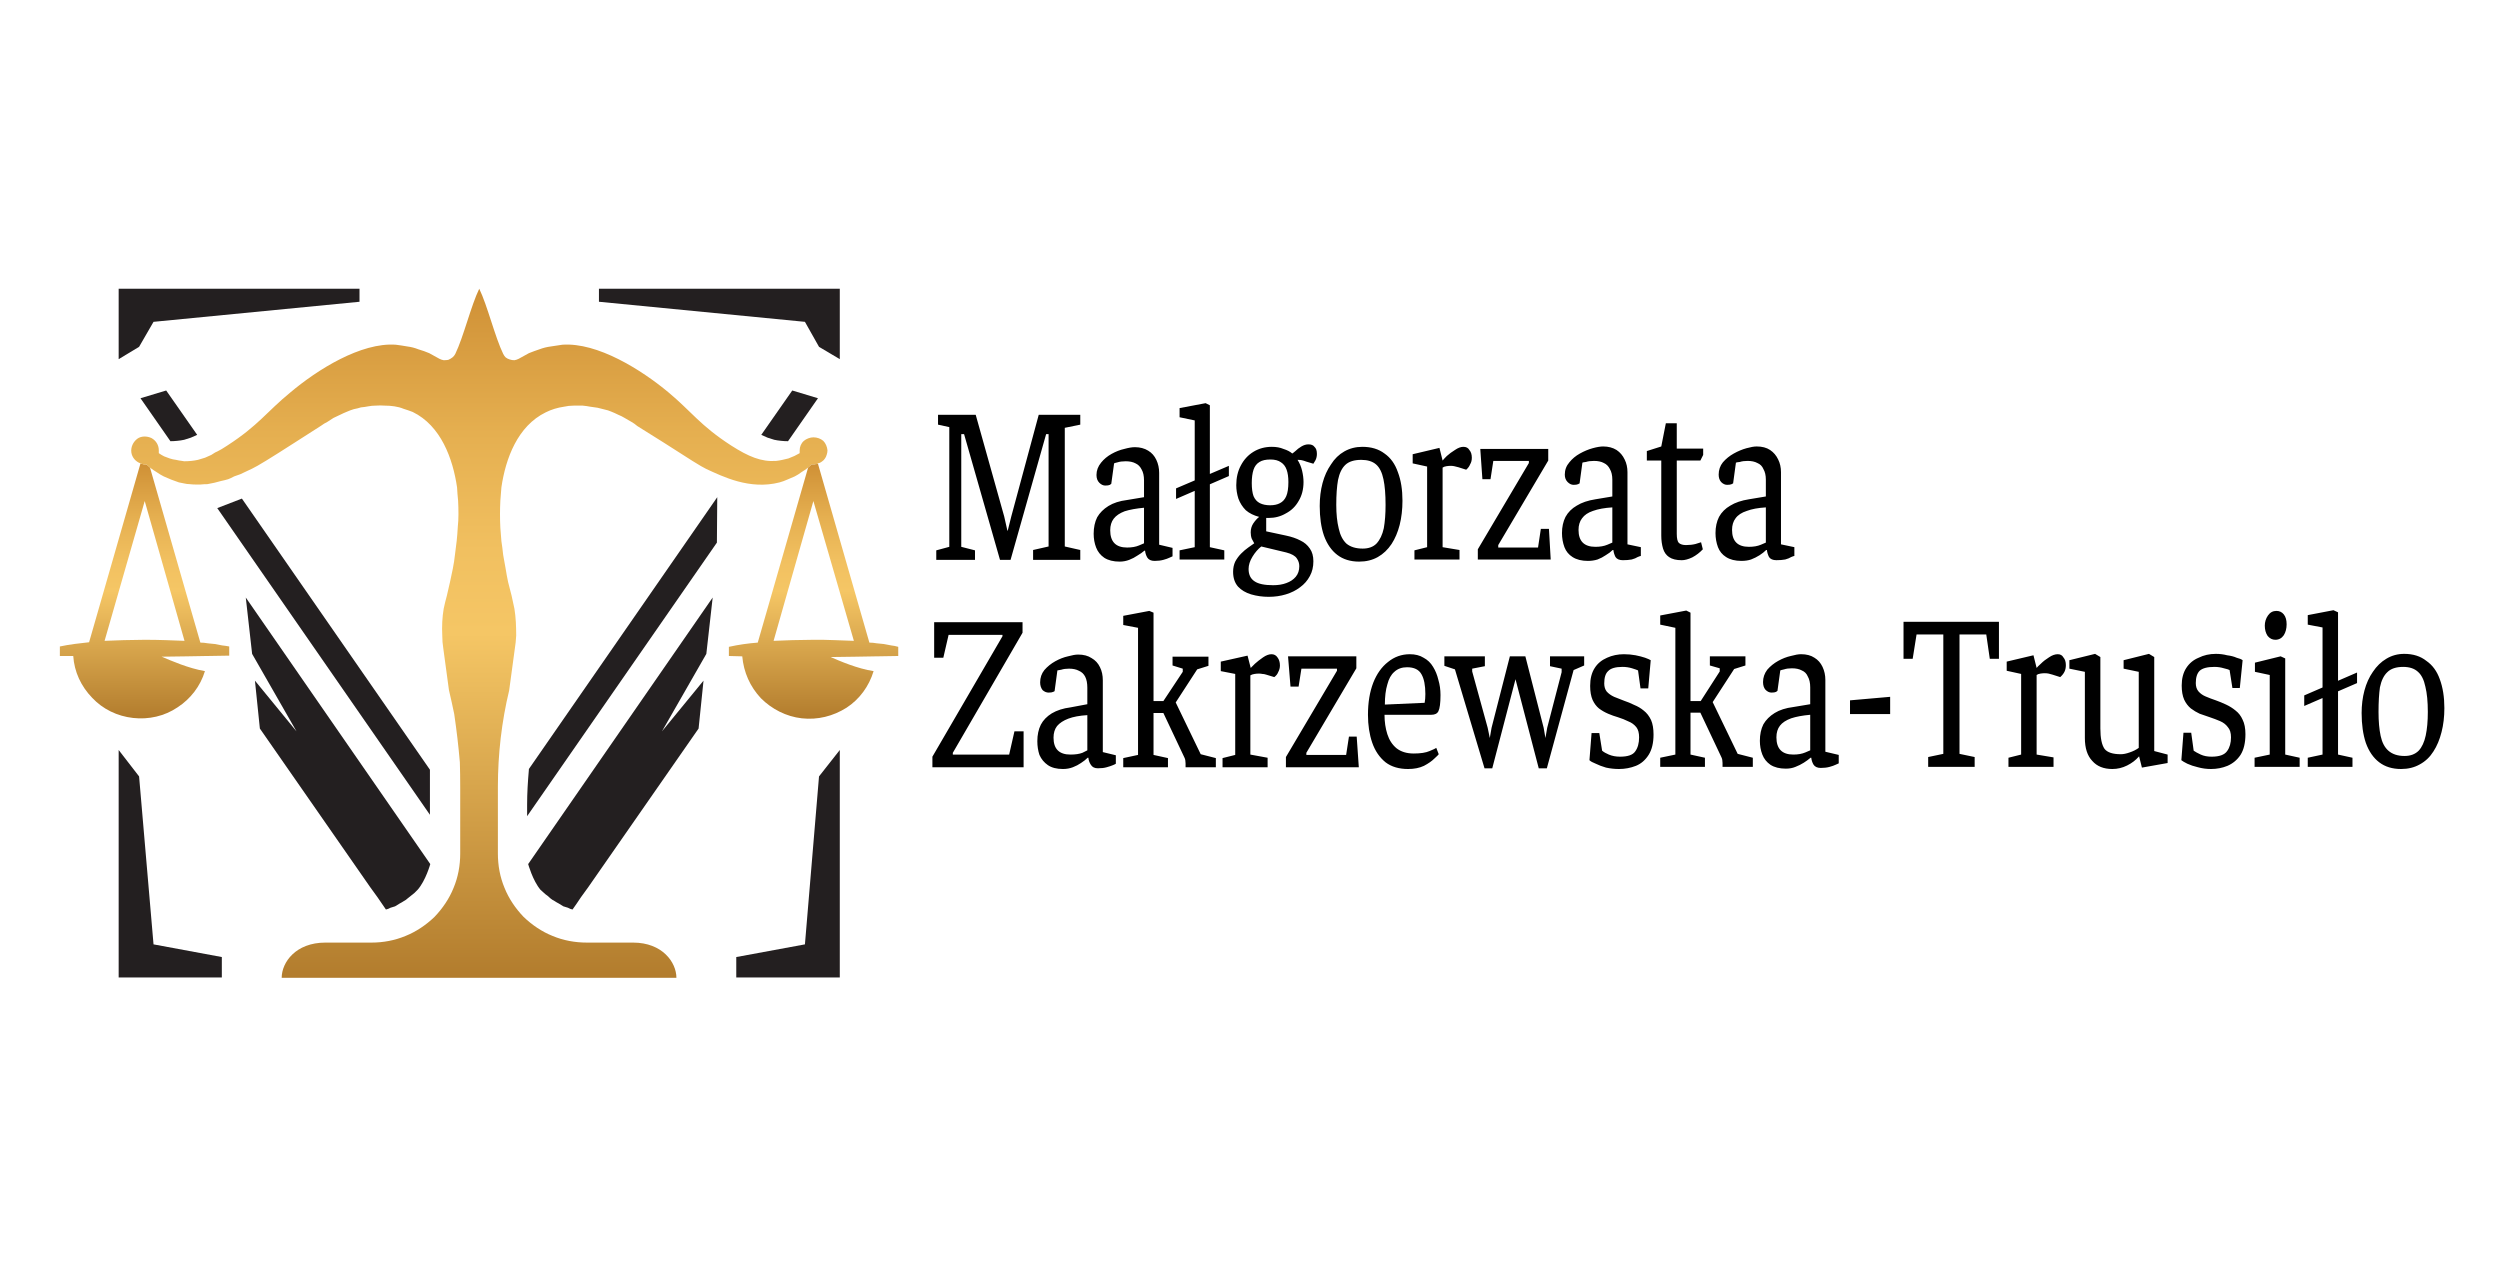 <svg version="1.2" xmlns="http://www.w3.org/2000/svg" viewBox="0 0 710 360" width="710" height="360"><defs><linearGradient id="P" gradientUnits="userSpaceOnUse"/><linearGradient id="g1" x2="1" href="#P" gradientTransform="matrix(NaN,NaN,NaN,NaN,NaN,NaN)"><stop stop-color="#b27c2d"/><stop offset=".5" stop-color="#f5c665"/><stop offset=".62" stop-color="#f1c060"/><stop offset=".79" stop-color="#e5af50"/><stop offset=".98" stop-color="#d19338"/><stop offset="1" stop-color="#ce8f34"/></linearGradient><linearGradient id="g2" x2="1" href="#P" gradientTransform="matrix(0,-72.44,48.081,0,41.071,204.065)"><stop stop-color="#b27c2d"/><stop offset=".5" stop-color="#f5c665"/><stop offset=".62" stop-color="#f1c060"/><stop offset=".79" stop-color="#e5af50"/><stop offset=".98" stop-color="#d19338"/><stop offset="1" stop-color="#ce8f34"/></linearGradient><linearGradient id="g3" x2="1" href="#P" gradientTransform="matrix(0,-195.623,197.674,0,136.122,277.656)"><stop stop-color="#b27c2d"/><stop offset=".5" stop-color="#f5c665"/><stop offset=".62" stop-color="#f1c060"/><stop offset=".79" stop-color="#e5af50"/><stop offset=".98" stop-color="#d19338"/><stop offset="1" stop-color="#ce8f34"/></linearGradient><linearGradient id="g4" x2="1" href="#P" gradientTransform="matrix(0,-72.407,48.059,0,231.068,204.065)"><stop stop-color="#b27c2d"/><stop offset=".5" stop-color="#f5c665"/><stop offset=".62" stop-color="#f1c060"/><stop offset=".79" stop-color="#e5af50"/><stop offset=".98" stop-color="#d19338"/><stop offset="1" stop-color="#ce8f34"/></linearGradient></defs><style>.a{fill:url(#g1)}.b{fill:url(#g2)}.c{fill:url(#g3)}.d{fill:url(#g4)}.e{fill:#231f20}</style><path class="a" d=""/><path fill-rule="evenodd" class="b" d="m59 182.7q1 0.1 2 0.2 1.1 0.2 2.1 0.4 1 0.1 2 0.3v2.6l-6 0.1h-0.3l-5.7 0.1-7.2 0.1c2.6 1.1 7.6 3.3 12.3 4.1-1.3 4.3-4.1 7.9-7.8 10.3-3.7 2.5-8.2 3.5-12.6 3-4.5-0.5-8.6-2.5-11.6-5.7-3.2-3.3-5.1-7.4-5.4-11.9h-3.8v-2.7c2.8-0.6 5.5-0.9 8.3-1.2l14.6-50.8q0 0 0.2 0.1 0.2 0.1 0.4 0.1 0.2 0 0.3 0.1 0.2 0 0.4 0 0 0 0 0 0.1 0 0.2 0 0 0 0.1 0 0.1 0 0.1 0 0.5 0.4 1 0.9l14.3 49.7q1 0 2.1 0.2zm-6.6-0.7l-11.3-39.7-11.4 39.7q2.7-0.1 5.4-0.2l6-0.1q3 0 6 0.1 2.7 0.1 5.3 0.2z"/><path class="c" d="m235 127.9q0 0.6-0.2 1.2-0.2 0.7-0.5 1.1-0.3 0.5-0.9 0.9-0.5 0.4-1.1 0.5-0.1 0.1-0.3 0.2-0.2 0-0.3 0-0.2 0.1-0.3 0.1-0.2 0-0.3 0-0.1 0-0.1 0-0.1 0-0.2 0-0.1 0-0.1 0-0.1 0-0.2 0-0.4 0.4-1 0.9-0.9 0.7-1.9 1.3-0.9 0.7-1.9 1.2-1.1 0.5-2.1 0.9-1.1 0.5-2.2 0.8c-8.5 2.2-16.2-1.7-20.8-3.8-1.5-0.7-5.1-3-12.1-7.5l-7.5-4.7q-0.8-0.7-1.7-1.2-1-0.6-1.9-1.1-0.8-0.5-1.8-0.9-1-0.5-2-0.9-0.9-0.4-1.9-0.6-1.1-0.3-2-0.5-1.1-0.2-2.1-0.3-1-0.2-2.1-0.3-1.4 0-2.6 0-1.4 0-2.7 0.3-1.4 0.2-2.7 0.6-1.3 0.4-2.5 1c-8 3.9-11.4 13.1-12.6 21.3q-0.2 2-0.3 3.8-0.1 2-0.1 3.8 0 2 0.1 3.9 0.1 1.8 0.3 3.8 0.3 1.9 0.5 3.9 0.3 1.9 0.7 3.9 0.3 1.9 0.7 3.8 0.5 2 1 3.9 0.4 1.8 0.8 3.7 0.3 1.9 0.4 3.8 0.1 1.9 0.1 3.8-0.1 2-0.4 3.8l-1.6 11.8q-0.8 3.3-1.4 6.7-0.6 3.4-1 6.8-0.4 3.5-0.6 6.9-0.2 3.5-0.2 6.9v19c0 3.4 0.6 6.7 1.9 9.8 1.2 3 3.1 5.8 5.4 8.2 2.4 2.3 5.2 4.2 8.2 5.4 3.1 1.3 6.4 1.9 9.8 1.9h13.1c8.3 0 12.3 5.6 12.3 10h-112.1c0-4.4 4-10 12.4-10h13.1c3.3 0 6.6-0.6 9.7-1.9 3-1.2 5.8-3.1 8.2-5.4 2.3-2.4 4.2-5.2 5.4-8.2 1.3-3.1 1.9-6.4 1.9-9.8v-19q0-3.5-0.1-6.9-0.3-3.5-0.7-6.9-0.4-3.4-0.9-6.8-0.7-3.4-1.5-6.8l-1.6-11.8q-0.3-1.8-0.3-3.8-0.1-1.8 0-3.8 0.1-1.9 0.4-3.7 0.4-1.9 0.9-3.7 0.5-2 0.9-3.9 0.4-1.9 0.8-3.8 0.4-2 0.6-3.9 0.3-2.1 0.5-4 0.2-1.9 0.3-3.8 0.2-1.9 0.2-3.8 0-1.9-0.1-3.8-0.2-1.9-0.3-3.8c-1.2-8.2-4.6-17.5-12.6-21.4q-1.3-0.5-2.6-0.9-1.2-0.5-2.6-0.7-1.3-0.2-2.7-0.2-1.3-0.1-2.6 0-1.1 0-2.1 0.2-1 0.2-2.1 0.3-0.9 0.3-2 0.5-1 0.3-1.9 0.7-1 0.4-2 0.9-0.9 0.4-1.9 0.9-0.8 0.5-1.7 1.1-1 0.5-1.8 1.1l-7.5 4.8c-7 4.5-10.6 6.7-12.1 7.4q-0.8 0.4-1.7 0.8-0.8 0.4-1.7 0.8-0.9 0.3-1.7 0.6-0.9 0.5-1.7 0.8-1 0.3-2 0.5-1 0.3-1.9 0.5-1 0.2-2 0.4-1 0-1.9 0.1-0.8 0-1.6 0-0.8 0-1.5-0.1-0.8 0-1.6-0.2-0.8-0.2-1.5-0.3-1.1-0.4-2.2-0.8-1-0.4-2.1-0.9-1-0.5-2-1.2-1-0.6-1.9-1.3-0.5-0.5-1-0.9 0 0-0.1 0 0 0-0.1 0-0.1 0-0.1 0-0.1 0-0.1 0-0.2 0-0.4 0-0.1 0-0.3-0.1-0.2 0-0.3-0.1-0.2 0-0.3-0.1c-1.4-0.5-2.4-1.7-2.6-3.1-0.2-1.5 0.5-3 1.7-3.9 1.1-0.8 2.7-0.8 4-0.2 1.3 0.7 2.1 2 2.1 3.5q0 0.2 0 0.2 0 0.1 0 0.2 0 0.2 0 0.2 0 0.1 0 0.2 0.7 0.5 1.5 0.9 0.8 0.3 1.6 0.6 0.9 0.3 1.8 0.4 0.8 0.2 1.7 0.3l0.6 0.1q1 0 2-0.1 1-0.1 1.9-0.3 1-0.3 2-0.6 0.9-0.4 1.8-0.8 0.5-0.3 1.1-0.7 0.7-0.3 1.2-0.6 0.6-0.3 1.2-0.7 0.5-0.3 1.1-0.7c8.8-5.7 11.2-9.6 17.8-15 7.7-6.5 20.1-14.3 30-13.6q1.6 0.2 3.3 0.5 1.6 0.2 3.1 0.8 1.7 0.5 3.1 1.1 1.5 0.8 2.9 1.6 0.6 0.3 1.2 0.4 0.7 0 1.3-0.1 0.7-0.3 1.2-0.7 0.5-0.4 0.8-1c2.3-4.7 4.5-13.8 6.8-18.5 2.3 4.7 4.5 13.8 6.8 18.5q0.3 0.6 0.7 1 0.5 0.4 1.2 0.6 0.6 0.2 1.3 0.2 0.6-0.1 1.2-0.4 1.4-0.8 2.9-1.6 1.5-0.6 3-1.1 1.6-0.6 3.2-0.8 1.7-0.3 3.3-0.5c10-0.7 22.4 7.1 30.1 13.5 6.6 5.5 9 9.4 17.8 15.1 5 3.2 8.6 4.7 12.8 4.4q0.9-0.1 1.8-0.3 0.9-0.2 1.7-0.4 0.9-0.4 1.7-0.7 0.8-0.4 1.5-0.8 0-0.2 0-0.2 0-0.1 0-0.2 0-0.1 0-0.2 0 0 0-0.2c0-1 0.4-2 1.2-2.7 0.7-0.6 1.8-1 2.7-1 1.1 0 2.1 0.4 2.8 1 0.7 0.7 1.1 1.7 1.2 2.7z"/><path fill-rule="evenodd" class="d" d="m249 182.7q1 0.1 2 0.2 1 0.2 2.1 0.4 1 0.1 2 0.4v2.6l-6 0.1h-0.3l-5.7 0.1-7.2 0.1c2.5 1.1 7.6 3.3 12.2 4-1.3 4.3-4 8-7.7 10.4-3.8 2.4-8.2 3.5-12.7 3-4.4-0.5-8.5-2.6-11.6-5.7-3.1-3.3-4.9-7.4-5.3-11.9l-3.8-0.1v-2.6c2.7-0.6 5.5-1 8.2-1.2l14.3-49.7q0.6-0.5 1-0.9 0.1 0 0.1 0 0.1 0 0.2 0 0.1 0 0.2 0 0 0 0 0 0.2 0 0.4 0 0.1 0 0.3-0.1 0.1 0 0.3 0 0.2-0.1 0.3-0.1l14.6 50.8q1 0 2.1 0.2zm-6.5-0.7l-11.5-39.7-11.3 39.7q2.7-0.1 5.3-0.2l6-0.1c2.1 0 4.1 0 6.1 0.1q2.7 0.1 5.4 0.2z"/><path class="e" d="m122.1 218.6v12.8l-60.4-87.1 7-2.7z"/><path class="e" d="m56 123.5q-0.9 0.4-1.8 0.8-1 0.3-1.9 0.6-0.9 0.2-2 0.3-1 0.1-1.9 0.1l-8.5-12.2 7.3-2.2z"/><path class="e" d="m216.2 123.5q0.9 0.4 1.8 0.8 1 0.3 1.9 0.6 0.9 0.2 2 0.3 0.9 0.1 1.9 0.1l8.5-12.2-7.3-2.2z"/><path class="e" d="m149.7 228.5v3.3l53.9-77.7 0.1-12.9-53.5 77.2v0.2c-0.3 3.4-0.5 6.7-0.5 9.9z"/><path class="e" d="m122.2 245.4c0 0-1.3 4.7-3.6 7.3q-0.4 0.4-0.9 0.9-0.5 0.4-1 0.8-0.5 0.4-1 0.8-0.4 0.4-1 0.7-0.6 0.4-1.2 0.7-0.7 0.4-1.3 0.8-0.7 0.2-1.3 0.4-0.7 0.4-1.3 0.5l-2.4-3.5-2.1-2.9-31.3-45-1.4-13.6 11.8 14.4-12.6-22-1.8-16z"/><path class="e" d="m150 245.4c0 0 1.3 4.7 3.5 7.3q0.5 0.4 1 0.9 0.4 0.4 1 0.8 0.5 0.4 0.9 0.8 0.5 0.4 1.1 0.7 0.6 0.4 1.2 0.7 0.7 0.4 1.3 0.8 0.6 0.2 1.3 0.4 0.7 0.4 1.3 0.5c0.8-1.1 1.6-2.3 2.4-3.5l2.1-2.9q15.6-22.5 31.3-45l1.4-13.6-11.8 14.4 12.6-22 1.8-16z"/><path class="e" d="m63 271.8v5.8h-29.3v-64.6l5.8 7.5 4.1 47.7z"/><path class="e" d="m209.1 271.8v5.8h29.4v-64.6l-5.9 7.5-4 47.7z"/><path class="e" d="m102.1 85.7v-3.7h-68.4v20l5.8-3.5 4.1-7.1z"/><path class="e" d="m170.1 85.7v-3.7h68.4v20l-5.9-3.5-4-7.1z"/><path class="e" d="m729 449.8q-0.7 0-1.3-0.1-0.7-0.1-1.3-0.3-0.6-0.2-1.2-0.5-0.6-0.3-1.1-0.7-0.5-0.5-1-1-0.4-0.6-0.6-1.2-0.3-0.6-0.4-1.3-0.1-0.7-0.1-1.4 0-0.9 0.2-1.8 0.3-0.9 0.8-1.7 0.5-0.8 1.3-1.4 0.7-0.6 1.6-0.9 3.8-1.8 11.6-1.8v1.5q-0.7 0-1.4 0-0.7 0-1.4 0.1-0.7 0-1.4 0.1-0.7 0.1-1.3 0.2-0.5 0.1-1 0.2-0.4 0.2-0.8 0.4-0.5 0.2-0.9 0.4-0.3 0.3-0.7 0.6-0.3 0.3-0.5 0.7-0.2 0.4-0.4 0.8-0.1 0.5-0.2 0.9-0.1 0.4 0 0.9-0.1 0.5 0 1 0 0.5 0.1 1 0.2 0.5 0.4 0.9 0.2 0.5 0.5 0.9 0.2 0.3 0.5 0.5 0.3 0.3 0.7 0.4 0.3 0.2 0.7 0.2 0.4 0.1 0.7 0.1 0.5 0 1-0.1 0.4-0.1 0.9-0.3 0.4-0.2 0.8-0.4 0.4-0.3 0.7-0.6 0.5-0.4 0.9-0.9 0.3-0.5 0.6-1 0.3-0.5 0.5-1.1 0.2-0.5 0.3-1.1v-9.8q0.1-0.6 0-1.2 0-0.5-0.2-1.1-0.1-0.5-0.4-1.1-0.2-0.5-0.5-1-0.3-0.3-0.7-0.6-0.4-0.3-0.9-0.5-0.4-0.1-0.9-0.2-0.5-0.1-0.9-0.1-0.3 0-0.6 0-0.3 0.1-0.6 0.1-0.3 0.1-0.6 0.2-0.3 0.2-0.5 0.3-0.2 0.2-0.3 0.3-0.2 0.2-0.3 0.4-0.2 0.1-0.3 0.3-0.1 0.2-0.2 0.5 0 0.2-0.1 0.4-0.1 0.2-0.2 0.4 0 0.2-0.1 0.4 0 0.2-0.1 0.5-0.1 0.2-0.1 0.4-0.1 0.2-0.2 0.3-0.1 0.2-0.2 0.4-0.1 0.2-0.3 0.3-0.1 0.2-0.3 0.3-0.2 0.1-0.4 0.2-0.3 0.1-0.5 0.1-0.2 0.1-0.4 0-0.3 0.1-0.5 0-0.3 0-0.5-0.1-0.3-0.1-0.5-0.2-0.2-0.2-0.4-0.4-0.2-0.1-0.3-0.3-0.1-0.2-0.2-0.4-0.1-0.2-0.1-0.5-0.1-0.2-0.1-0.4 0-1.9 2.3-3.4 2.4-1.5 7-1.5 0.7 0 1.3 0 0.7 0.1 1.3 0.2 0.6 0.1 1.2 0.3 0.7 0.2 1.2 0.4 0.5 0.2 1 0.5 0.5 0.3 0.9 0.7 0.4 0.3 0.7 0.7 0.4 0.4 0.6 0.9 0.3 0.6 0.6 1.1 0.2 0.6 0.3 1.3 0.2 0.6 0.2 1.2 0.1 0.6 0.1 1.3v11.5q0 2.9 1.4 2.9 0.2-0.1 0.4-0.1 0.2-0.1 0.4-0.2 0.2-0.2 0.3-0.4 0.1-0.1 0.2-0.3 0.2-0.4 0.3-0.8 0.1-0.3 0.2-0.7 0.1-0.4 0.1-0.8 0.1-0.4 0.1-0.7h1.4q0 0.4 0 0.8 0 0.4-0.1 0.8-0.1 0.4-0.2 0.8-0.1 0.3-0.2 0.7-0.1 0.3-0.3 0.6-0.1 0.3-0.3 0.5-0.2 0.3-0.5 0.5-0.2 0.2-0.5 0.4-0.3 0.2-0.7 0.3-0.3 0.2-0.7 0.3-0.4 0-0.7 0.1-0.4 0-0.8 0-0.5 0-1-0.1-0.5 0-1-0.2-0.4-0.2-0.8-0.5-0.5-0.4-0.8-0.8-0.3-0.4-0.5-0.9-0.3-0.5-0.4-1-0.2-0.5-0.3-1-0.1-0.5-0.2-1.1h0.3q-0.1 0.5-0.3 0.9-0.1 0.4-0.3 0.7-0.2 0.4-0.5 0.7-0.3 0.4-0.6 0.7-0.3 0.3-0.7 0.6-0.3 0.3-0.7 0.5-0.4 0.3-0.8 0.5-0.4 0.2-0.8 0.4-0.4 0.1-0.8 0.2-0.5 0.2-0.9 0.2-0.5 0.1-0.9 0.2-0.5 0-0.9 0z"/><path  d="m276.9 159h-11v-2.7l3.7-1v-34l-3.2-0.7v-2.8h10.7l8.1 28.9 0.9 4h0.1l1-4 7.8-28.9h11.8v2.8l-4.4 0.9v33.7l4.4 1v2.8h-13.4v-2.8l4.4-1v-30-1.9h-0.7l-10.1 35.7h-3l-10.2-35.7h-0.8v1.9 30.1l3.9 1zm41.1 0.5q-2.7 0-4.4-1.1-1.6-1.1-2.3-2.9-0.7-1.8-0.7-3.9 0-2.7 1-4.7 1.1-1.9 3.2-3.2 2.1-1.3 5.3-1.7l4.8-0.8v-4.8q0-1.9-0.7-3.1-0.6-1.2-1.7-1.7-1.1-0.6-2.8-0.6-1.4 0-2.3 0.3-0.9 0.2-1 0.3l-0.8 5.8q-0.1 0.1-0.4 0.3-0.4 0.2-1.3 0.2-0.9 0-1.7-0.8-0.8-0.8-0.8-2.2 0-1.9 1.3-3.5 1.2-1.5 3-2.5 1.8-1 3.6-1.4 1.8-0.5 3-0.5 2.2 0 3.8 1 1.5 0.9 2.3 2.6 0.8 1.7 0.8 3.7v20.4l3.8 0.9v2.4q-0.2 0.1-0.9 0.4-0.6 0.3-1.7 0.6-1.1 0.3-2.5 0.3-1.5 0-2.1-1-0.5-0.9-0.6-1.9h-0.2q-0.8 0.7-2 1.4-1 0.7-2.3 1.2-1.3 0.5-2.7 0.5zm2.1-4q2 0 3.4-0.6 1.4-0.6 1.4-0.6v-10.1q-3.3 0.3-5.5 1-2.1 0.8-3.1 2.1-1 1.3-1 3.3 0 4.9 4.8 4.9zm28.9-20.3l-15 6.5v-3l15-6.4zm-1.3 23.7h-12.7v-2.6l4.3-0.9v-36l-4.3-0.9v-2.6l7.4-1.4 1.2 0.6v40.3l4.1 0.9zm12.6 10.6q-2.6 0-5-0.7-2.3-0.7-3.7-2.2-1.4-1.6-1.4-4.2 0-1.6 0.6-2.9 0.7-1.3 1.7-2.3 1-1 2-1.7 1-0.7 1.7-1.2-0.3-0.5-0.7-1.3-0.3-0.8-0.3-1.8 0-1.4 0.7-2.5 0.8-1.2 1.7-1.9-2.3-0.6-3.8-1.9-1.4-1.4-2.1-3.3-0.6-1.9-0.6-3.8 0-3.2 1.3-5.6 1.3-2.5 3.6-3.9 2.3-1.4 5.2-1.4 1.9 0 3.3 0.6 1.6 0.5 2.5 1.3 0.2-0.1 0.9-0.7 0.7-0.7 1.7-1.3 1-0.6 2-0.6 1.2 0 1.7 0.7 0.7 0.6 0.7 2 0 1-0.4 1.8-0.4 0.7-0.6 1l-2-0.6q-0.8-0.3-1.3-0.4-0.4-0.1-1.2-0.1 0.9 1.4 1.3 3.1 0.4 1.7 0.4 3.2 0 3.1-1.4 5.4-1.3 2.3-3.6 3.5-2.2 1.3-4.9 1.3h-0.7v3.8l5.6 1.2q2.4 0.5 4.1 1.4 1.7 0.8 2.7 2.3 1 1.4 1 3.6 0 2.4-1 4.2-1 1.9-2.8 3.2-1.7 1.3-4 2-2.3 0.7-4.9 0.7zm1.3-3.3q2.1 0 3.7-0.6 1.7-0.6 2.7-1.8 1-1.2 1-3 0-1.2-0.7-2.2-0.7-1.1-3-1.7l-7.1-1.7q-1.4 1.1-2.5 2.9-1.1 1.8-1.1 3.5 0 2.4 1.7 3.5 1.6 1.1 5.3 1.1zm-0.9-22.7q1.7 0 2.8-0.6 1.2-0.6 1.8-2 0.6-1.4 0.6-4 0-2.1-0.5-3.5-0.5-1.4-1.6-2.1-1.1-0.8-3-0.8-2 0-3.1 0.7-1.2 0.7-1.7 2.2-0.5 1.5-0.5 3.8 0 2.3 0.5 3.7 0.6 1.4 1.8 2 1.2 0.6 2.9 0.6zm25.3 16q-3.7 0-6.2-1.9-2.5-1.9-3.8-5.5-1.2-3.5-1.2-8.4 0-3.5 0.8-6.5 0.8-3 2.4-5.3 1.5-2.4 3.8-3.7 2.3-1.3 5.1-1.3 3.8 0 6.3 1.9 2.6 1.8 3.8 5.3 1.3 3.4 1.3 8.1 0 3.7-0.8 6.9-0.8 3.1-2.3 5.4-1.6 2.4-3.9 3.7-2.3 1.3-5.3 1.3zm1-3.7q2.5 0 3.9-1.4 1.5-1.6 2.1-4.4 0.5-2.8 0.5-6.6 0-4.5-0.6-7.3-0.6-2.9-2.1-4.2-1.5-1.3-4.2-1.3-3 0-4.5 1.4-1.5 1.4-2.1 4.3-0.5 2.8-0.5 7.1 0 3.9 0.7 6.7 0.6 2.8 2.2 4.3 1.7 1.4 4.6 1.4zm27.5 3.1h-12.8v-2.6l3.6-0.9v-22.9l-4.1-0.9v-2.6l7.6-1.8 0.9 3.6q0.3-0.4 1.2-1.3 1-0.9 2.3-1.7 1.3-0.9 2.4-0.9 1.2 0 1.7 0.9 0.7 0.8 0.7 2.2 0 1.1-0.5 1.9-0.3 0.8-1.1 1.5l-2.2-0.7q-0.7-0.2-1.2-0.3-0.4-0.1-1-0.1-0.6 0-1.2 0.1-0.7 0.1-1.1 0.4v22.6l4.8 0.8zm25.9 0h-20.7v-2.9l14.5-24.5v-0.6h-10.1l-0.8 5.2h-2.3l-0.6-8.6h19.3v3.3l-14.2 24v0.7h11.3l0.8-5.3h2.3zm10.6 0.4q-2.7 0-4.4-1.1-1.6-1-2.3-2.8-0.7-1.9-0.7-4 0-2.6 1-4.6 1.1-2 3.2-3.2 2.1-1.3 5.3-1.8l4.8-0.8v-4.8q0-1.8-0.7-3-0.6-1.2-1.7-1.7-1.1-0.6-2.8-0.6-1.4 0-2.3 0.3-0.9 0.1-1 0.2l-0.8 5.9q-0.1 0-0.4 0.2-0.4 0.2-1.3 0.2-0.9 0-1.7-0.8-0.8-0.8-0.8-2.1 0-2 1.3-3.5 1.2-1.5 3-2.5 1.8-1 3.6-1.5 1.8-0.5 3-0.5 2.2 0 3.8 1 1.5 1 2.3 2.7 0.8 1.6 0.8 3.6v20.5l3.8 0.8v2.5q-0.2 0-0.9 0.3-0.6 0.4-1.7 0.7-1.1 0.2-2.5 0.2-1.5 0-2.1-0.9-0.5-1-0.6-2h-0.2q-0.8 0.8-2 1.5-1 0.7-2.3 1.2-1.3 0.4-2.7 0.4zm2.1-4q2 0 3.4-0.6 1.4-0.6 1.4-0.6v-10q-3.3 0.2-5.5 1-2.1 0.7-3.1 2.1-1 1.3-1 3.3 0 4.8 4.8 4.8zm24.5 3.8q-2.3 0-3.6-0.9-1.2-0.8-1.7-2.4-0.5-1.7-0.5-3.7v-21.3h-4.1v-2.7l4.1-1.3 1.3-6.6h3.1v7.2h7.5v1.8l-0.8 1.6h-6.7v20.8q0 2 0.6 2.6 0.7 0.6 2 0.6 1.5 0 2.7-0.3 1.3-0.4 1.6-0.5l0.5 2q-1.3 1.4-3 2.3-1.7 0.8-3 0.8zm17 0.2q-2.7 0-4.4-1.1-1.6-1-2.3-2.8-0.7-1.9-0.7-4 0-2.6 1-4.6 1.1-2 3.2-3.2 2.1-1.3 5.3-1.8l4.8-0.8v-4.8q0-1.8-0.7-3-0.5-1.2-1.7-1.7-1.1-0.6-2.8-0.6-1.3 0-2.2 0.3-1 0.1-1.1 0.2l-0.8 5.9q-0.1 0-0.4 0.2-0.4 0.2-1.3 0.2-0.9 0-1.7-0.8-0.7-0.8-0.7-2.1 0-2 1.2-3.5 1.3-1.5 3.1-2.5 1.8-1 3.6-1.5 1.8-0.5 2.9-0.5 2.3 0 3.8 1 1.5 1 2.3 2.7 0.8 1.6 0.8 3.6v20.5l3.8 0.8v2.5q-0.2 0-0.9 0.3-0.6 0.4-1.7 0.7-1.1 0.2-2.5 0.2-1.5 0-2.1-0.9-0.5-1-0.6-2h-0.2q-0.8 0.8-1.9 1.5-1.1 0.7-2.4 1.2-1.2 0.4-2.7 0.4zm2.1-4q2 0 3.4-0.6 1.4-0.6 1.4-0.6v-10q-3.3 0.2-5.4 1-2.2 0.7-3.2 2.1-1 1.3-1 3.3 0 4.8 4.8 4.8zm-206 62.6h-25.9v-3l19.9-34.2v-0.4h-15.3l-1.5 6.5h-2.6v-10.1h25.1v3l-19.8 34.1v0.5h16l1.5-6.6h2.6zm11.2 0.5q-2.7 0-4.3-1.1-1.6-1.1-2.4-2.9-0.6-1.8-0.6-3.9 0-2.7 1-4.7 1-1.9 3.1-3.2 2.2-1.3 5.3-1.7l4.8-0.9v-4.7q0-1.9-0.6-3.1-0.6-1.2-1.8-1.7-1.1-0.6-2.8-0.6-1.3 0-2.2 0.3-0.9 0.2-1.1 0.2l-0.8 5.9q0 0-0.4 0.2-0.4 0.2-1.3 0.2-0.9 0-1.7-0.7-0.7-0.9-0.7-2.2 0-2 1.2-3.5 1.3-1.5 3.1-2.5 1.8-1 3.6-1.4 1.8-0.5 2.9-0.5 2.3 0 3.8 1 1.6 0.9 2.4 2.6 0.8 1.6 0.8 3.7v20.4l3.7 0.9v2.4q-0.1 0.1-0.8 0.4-0.7 0.3-1.8 0.6-1 0.3-2.5 0.3-1.4 0-2-1-0.6-0.9-0.7-2h-0.2q-0.8 0.8-1.9 1.5-1 0.7-2.3 1.2-1.3 0.5-2.8 0.5zm2.1-4.1q2.1 0 3.4-0.5 1.4-0.7 1.4-0.7v-10q-3.3 0.2-5.4 1-2.1 0.8-3.2 2.1-1 1.3-1 3.3 0 4.8 4.8 4.8zm27.7 3.6h-12.7v-2.6l4.2-0.9v-36.1l-4.2-0.8v-2.6l7.4-1.4 1.2 0.5v25.1h2.8l5.5-8.3v-0.9l-2.9-0.9v-2.5h10.2v2.6l-3.2 1-6.1 9.4 7.1 14.7 4.3 1.1v2.6h-8.6v-1.1q0-1-0.3-1.6l-6-12.7h-2.8v11.9l4.1 0.9zm28.3 0h-12.8v-2.6l3.6-0.9v-23l-4.1-0.8v-2.7l7.6-1.7 0.9 3.5q0.3-0.3 1.2-1.2 1-0.9 2.3-1.8 1.3-0.9 2.4-0.9 1.1 0 1.7 0.9 0.7 0.9 0.7 2.3 0 1-0.5 1.9-0.3 0.8-1.1 1.4l-2.3-0.7q-0.6-0.2-1.1-0.2-0.4-0.1-1-0.1-0.6 0-1.2 0.1-0.7 0.1-1.2 0.4v22.5l4.9 0.9zm25.9 0h-20.7v-2.9l14.5-24.5v-0.6h-10.1l-0.8 5.1h-2.3l-0.7-8.6h19.4v3.4l-14.2 24v0.6h11.3l0.8-5.2h2.2zm14 0.5q-3.9 0-6.4-1.9-2.6-2.1-3.8-5.6-1.2-3.5-1.2-7.9 0-5.2 1.5-9.1 1.5-3.8 4.2-5.9 2.7-2.2 6.2-2.2 2.3 0 3.9 1 1.7 0.9 2.7 2.6 1 1.6 1.5 3.7 0.6 2 0.6 4.3 0 3.4-0.6 4.6-0.5 1-2 1h-13.3q0 3 0.8 5.5 0.8 2.5 2.6 4 1.9 1.5 4.9 1.5 2.9 0 4.5-0.7 1.7-0.7 1.9-0.9l0.7 1.8q-0.1 0.2-1.2 1.2-1.1 1.1-3 2.1-1.9 0.9-4.5 0.9zm-6.6-18.3l11.3-0.5q0.2-1.1 0.2-2.5 0-3.7-1.1-5.6-1.1-2-4.1-2-2.2 0-3.6 1.3-1.4 1.2-2 3.6-0.7 2.3-0.7 5.7zm30.5 18.1h-2.2l-8.4-28.1-3-1v-2.7h11.5v2.8l-3.6 0.7v0.8l4.4 16 0.6 2.9 0.5-2.9 5.2-20.3h4.4l5.2 20.3 0.5 2.9 0.5-2.9 4.1-15.8v-1l-3.3-0.7v-2.8h9.7v2.6l-3 1.3-7.6 27.9h-2.3l-6.6-25.3zm36 0.2q-1.9 0-3.7-0.4-1.7-0.5-2.9-1.1-1.3-0.5-1.8-1l0.6-7.7h2.2l0.8 5q0.7 0.6 1.9 1.1 1.4 0.6 3.2 0.6 3.3 0 4.3-1.5 1.1-1.5 1.1-4 0-1.9-0.8-2.9-0.9-1.1-2.2-1.6-1.4-0.7-3-1.2-1.4-0.4-2.8-1-1.4-0.6-2.6-1.5-1.1-0.9-1.8-2.4-0.7-1.6-0.7-4 0-3.1 1.3-5.1 1.2-1.9 3.5-2.9 2.2-1 4.8-1 1.7 0 3.3 0.3 1.5 0.3 2.7 0.7 1.1 0.4 1.6 0.7l-0.7 8h-2.2l-0.7-5.1q-0.4-0.2-1.7-0.6-1.3-0.4-2.7-0.4-3 0-4.1 1.2-1.1 1-1.1 3.5 0 1.4 0.7 2.3 0.8 0.9 2.1 1.5 1.3 0.5 2.8 1.1 1.5 0.5 2.9 1.2 1.5 0.6 2.7 1.6 1.3 1 2.1 2.7 0.7 1.6 0.7 4.1 0 3.6-1.4 5.8-1.4 2.2-3.6 3.1-2.3 0.9-4.8 0.9zm24.4-0.6h-12.7v-2.6l4.3-0.9v-36l-4.3-0.9v-2.6l7.4-1.4 1.2 0.6v25.1h2.9l5.4-8.4v-0.9l-2.8-0.8v-2.6h10.1v2.6l-3.2 1-6.1 9.4 7.1 14.7 4.3 1.1v2.6h-8.6v-1.1q0-1-0.3-1.6l-6-12.7h-2.8v11.9l4.1 0.9zm23 0.5q-2.7 0-4.4-1.1-1.6-1.1-2.3-2.9-0.7-1.8-0.7-3.9 0-2.7 1-4.7 1.1-1.9 3.2-3.2 2.1-1.3 5.3-1.7l4.8-0.8v-4.8q0-1.9-0.7-3.1-0.5-1.2-1.7-1.7-1.1-0.6-2.8-0.6-1.3 0-2.2 0.3-0.9 0.2-1.1 0.3l-0.8 5.8q-0.1 0.1-0.4 0.3-0.4 0.2-1.3 0.2-0.9 0-1.7-0.8-0.7-0.8-0.7-2.2 0-1.9 1.2-3.5 1.3-1.5 3.1-2.5 1.8-1 3.6-1.4 1.8-0.5 2.9-0.5 2.3 0 3.8 1 1.5 0.9 2.3 2.6 0.8 1.7 0.8 3.7v20.4l3.8 0.9v2.4q-0.2 0.1-0.9 0.4-0.6 0.3-1.7 0.6-1.1 0.3-2.5 0.3-1.5 0-2.1-1-0.5-0.9-0.6-1.9h-0.2q-0.8 0.7-1.9 1.4-1.1 0.7-2.4 1.2-1.2 0.5-2.7 0.5zm2.1-4q2 0 3.4-0.6 1.4-0.6 1.4-0.6v-10.1q-3.3 0.3-5.4 1-2.2 0.8-3.2 2.1-1 1.3-1 3.3 0 4.9 4.8 4.9zm27.5-11.5h-11.4v-3.9l11.4-1zm24 15h-13.2v-2.8l4.3-0.9v-33.9h-7.6l-1.1 6.9h-2.6v-10.5h27.1v10.5h-2.6l-1-6.9h-7.6v33.9l4.3 0.9zm22.4 0h-12.8v-2.6l3.6-0.9v-22.9l-4.1-0.9v-2.6l7.6-1.8 0.9 3.6q0.3-0.4 1.2-1.2 1-1 2.3-1.8 1.3-0.9 2.5-0.9 1.1 0 1.6 0.9 0.7 0.8 0.7 2.2 0 1.1-0.4 1.9-0.4 0.8-1.2 1.5l-2.2-0.7q-0.7-0.2-1.1-0.3-0.5-0.1-1.1-0.1-0.6 0-1.2 0.1-0.7 0.1-1.1 0.4v22.6l4.8 0.8zm16.7 0.6q-3.7 0-5.7-2.3-2.1-2.2-2.1-6.5v-18.8l-4.4-0.9v-2.4l7.3-1.8 1.5 0.9v20.3q0 4.1 1.2 5.8 1.2 1.5 4.6 1.5 1.1 0 2.5-0.5 1.5-0.5 2.6-1.3v-21.6l-4.3-0.9v-2.4l7.2-1.8 1.5 0.9v26.7l3.8 1v2.4l-7.3 1.3-0.8-3.2-0.1 0.1q-1.3 1.5-3.3 2.5-2 1-4.2 1zm28 0q-1.9 0-3.7-0.5-1.7-0.4-3-1-1.2-0.6-1.7-1l0.6-7.8h2.2l0.7 5.1q0.7 0.5 2 1.1 1.3 0.6 3.1 0.6 3.3 0 4.4-1.6 1.1-1.5 1.1-3.9 0-1.9-0.9-2.9-0.8-1.1-2.2-1.7-1.4-0.6-2.9-1.1-1.5-0.5-2.9-1-1.3-0.6-2.5-1.5-1.2-1-1.9-2.5-0.7-1.6-0.7-4 0-3 1.3-5 1.3-2 3.5-2.9 2.2-1.1 4.9-1.1 1.7 0 3.2 0.4 1.6 0.2 2.7 0.7 1.2 0.3 1.7 0.7l-0.8 7.9h-2.1l-0.8-5.1q-0.3-0.2-1.6-0.5-1.3-0.4-2.7-0.4-3 0-4.2 1.1-1.1 1.1-1.1 3.5 0 1.5 0.8 2.4 0.8 0.9 2 1.4 1.4 0.6 2.9 1.1 1.4 0.5 2.9 1.2 1.5 0.7 2.7 1.7 1.3 1 2 2.6 0.8 1.6 0.8 4.1 0 3.7-1.4 5.9-1.4 2.1-3.7 3.1-2.2 0.9-4.7 0.9zm25.2-0.6h-12.8v-2.6l4.3-0.9v-22.6l-4.2-0.9v-2.6l7.3-1.8 1.3 0.6v27.3l4.1 0.9zm-6.9-36.1q-1.3 0-2.2-1.1-0.8-1.2-0.8-2.9 0-1.6 0.9-2.9 0.9-1.3 2.4-1.3 1.3 0 2.1 1 0.8 1 0.8 2.8 0 1.8-0.8 3.1-0.9 1.3-2.4 1.3zm23.2 12.3l-15 6.5v-3l15-6.5zm-1.3 23.8h-12.7v-2.6l4.2-0.9v-36.1l-4.2-0.8v-2.7l7.3-1.4 1.3 0.6v40.4l4.1 0.9zm13.8 0.6q-3.7 0-6.2-1.9-2.5-1.9-3.8-5.5-1.2-3.6-1.2-8.5 0-3.4 0.8-6.4 0.8-3 2.4-5.3 1.6-2.4 3.8-3.7 2.3-1.4 5.1-1.4 3.8 0 6.3 2 2.6 1.8 3.8 5.2 1.3 3.5 1.3 8.2 0 3.7-0.8 6.8-0.8 3.2-2.3 5.5-1.5 2.4-3.9 3.7-2.3 1.3-5.3 1.3zm1-3.7q2.5 0 4-1.5 1.4-1.5 2-4.3 0.6-2.8 0.6-6.7 0-4.4-0.7-7.2-0.6-2.9-2.1-4.2-1.5-1.4-4.2-1.4-3 0-4.5 1.5-1.5 1.4-2.1 4.3-0.4 2.8-0.4 7 0 4 0.6 6.8 0.6 2.8 2.2 4.2 1.7 1.5 4.6 1.5z"/></svg>